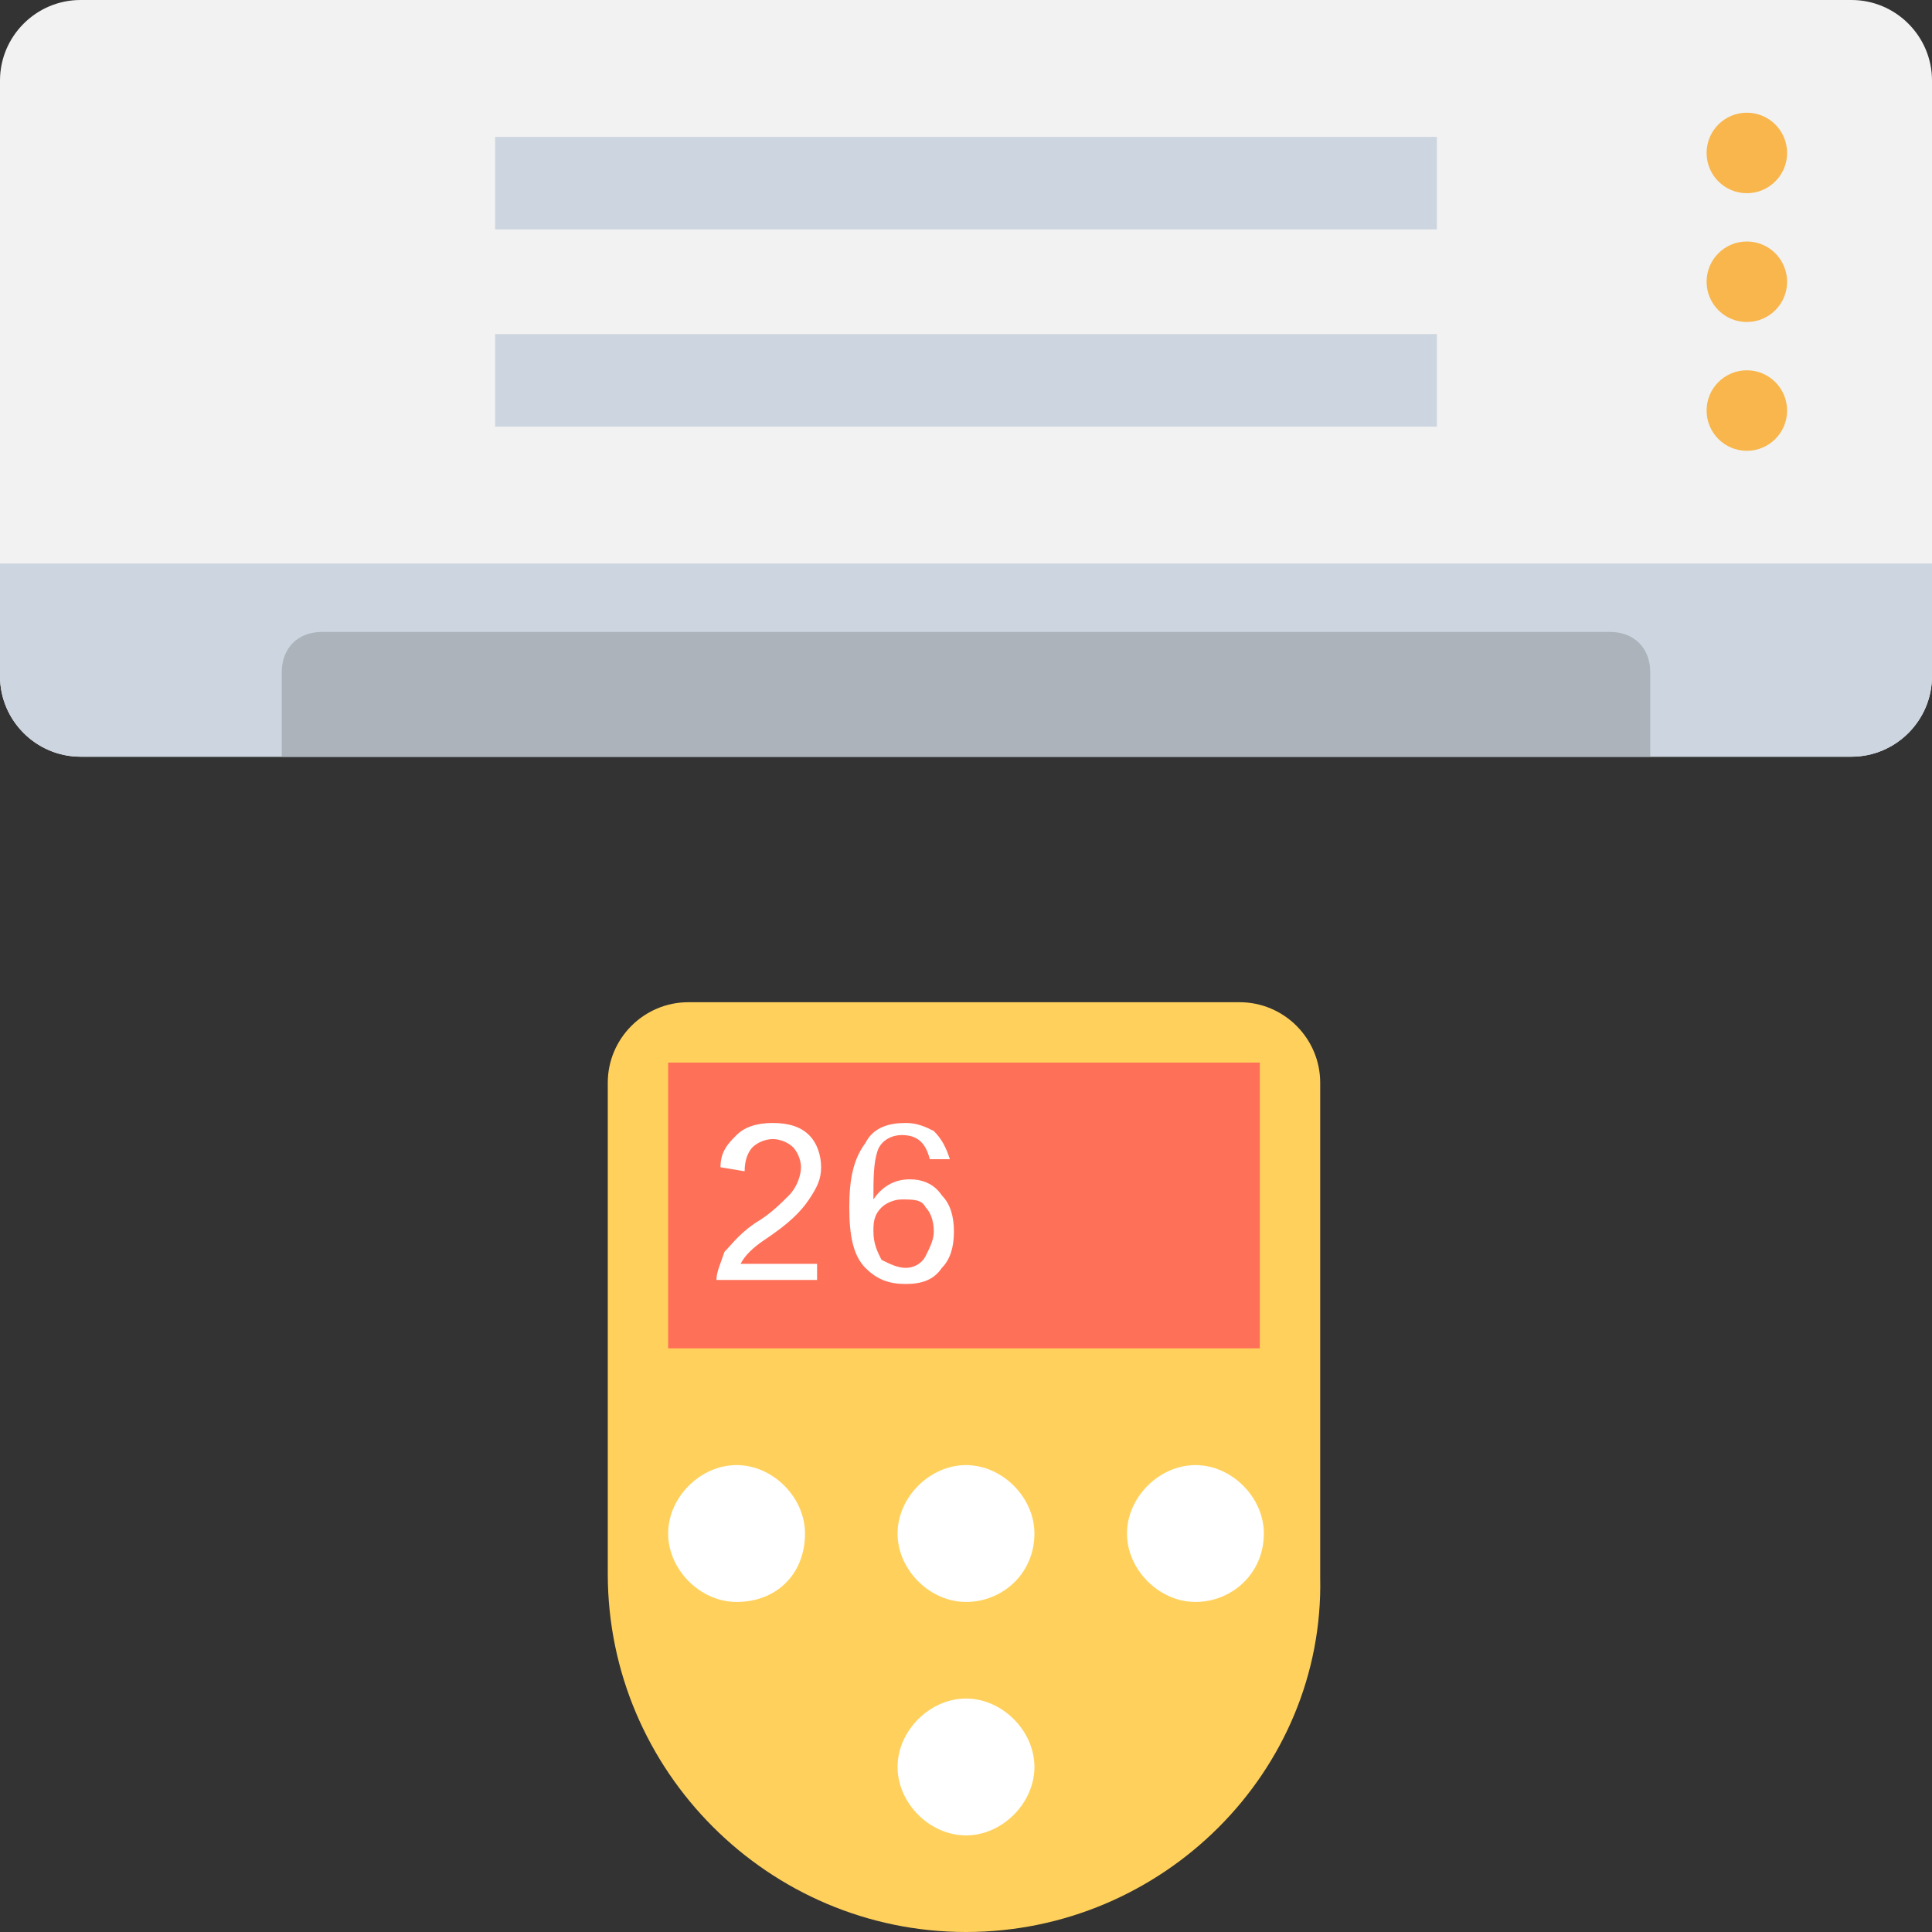 <?xml version="1.0" encoding="utf-8"?>
<!-- Generator: Adobe Illustrator 18.0.0, SVG Export Plug-In . SVG Version: 6.00 Build 0)  -->
<!DOCTYPE svg PUBLIC "-//W3C//DTD SVG 1.1//EN" "http://www.w3.org/Graphics/SVG/1.1/DTD/svg11.dtd">
<svg version="1.1" id="Layer_1" xmlns="http://www.w3.org/2000/svg" xmlns:xlink="http://www.w3.org/1999/xlink" x="0px" y="0px"
	 viewBox="0 0 48 48" enable-background="new 0 0 48 48" xml:space="preserve">
<rect x="0" y="0" width="48" height="48" fill="#333333" stroke="none"/>
<g>
	<path fill="#F2F2F2" d="M46,18.8H2c-1.1,0-2-0.9-2-2V2c0-1.1,0.9-2,2-2h44c1.1,0,2,0.9,2,2v14.8C48,17.9,47.1,18.8,46,18.8z"/>
	<path fill="#CDD6E0" d="M0,14v2.8c0,1.1,0.9,2,2,2h44c1.1,0,2-0.9,2-2V14H0z"/>
	<rect x="12.3" y="8.3" fill="#CDD6E0" width="23.4" height="2.3"/>
	<rect x="12.3" y="3.4" fill="#CDD6E0" width="23.4" height="2.3"/>
	<path fill="#ACB3BA" d="M41,18.8H7v-2.1c0-0.6,0.4-1,1-1h32c0.6,0,1,0.4,1,1V18.8z"/>
	<circle fill="#F8B64C" cx="43.4" cy="3.8" r="1"/>
	<circle fill="#F8B64C" cx="43.4" cy="7" r="1"/>
	<circle fill="#F8B64C" cx="43.4" cy="10.2" r="1"/>
	<path fill="#FFD15C" d="M24,48L24,48c-4.9,0-8.9-4-8.9-8.9V26.9c0-1.1,0.9-2,2-2h13.7c1.1,0,2,0.9,2,2v12.3C32.9,44,28.9,48,24,48z
		"/>
	<rect x="16.6" y="26.4" fill="#FF7058" width="14.7" height="7.1"/>
	<path fill="#FFFFFF" d="M20.4,31.8h-2.6c0-0.2,0.1-0.4,0.2-0.7c0.2-0.2,0.4-0.5,0.9-0.8c0.3-0.2,0.5-0.4,0.7-0.6
		c0.2-0.2,0.3-0.5,0.3-0.7c0-0.2-0.1-0.4-0.2-0.5c-0.1-0.1-0.3-0.2-0.5-0.2c-0.2,0-0.4,0.1-0.5,0.2c-0.1,0.1-0.2,0.3-0.2,0.6
		L17.9,29c0-0.4,0.2-0.6,0.4-0.8c0.2-0.2,0.5-0.3,0.9-0.3c0.4,0,0.7,0.1,0.9,0.3c0.2,0.2,0.3,0.5,0.3,0.8c0,0.3-0.1,0.5-0.3,0.8
		c-0.2,0.3-0.5,0.6-1.1,1c-0.3,0.2-0.5,0.4-0.6,0.6h1.9V31.8z"/>
	<path fill="#FFFFFF" d="M21.7,29.8c0.2-0.3,0.5-0.5,0.9-0.5c0.3,0,0.6,0.1,0.8,0.4c0.2,0.2,0.3,0.5,0.3,0.9c0,0.4-0.1,0.7-0.3,0.9
		c-0.2,0.3-0.5,0.4-0.9,0.4c-0.4,0-0.7-0.1-1-0.4c-0.3-0.3-0.4-0.8-0.4-1.5c0-0.7,0.1-1.2,0.4-1.6c0.2-0.4,0.6-0.5,1-0.5
		c0.3,0,0.5,0.1,0.7,0.2c0.2,0.2,0.3,0.4,0.4,0.7l-0.5,0c-0.1-0.4-0.3-0.6-0.7-0.6c-0.2,0-0.5,0.1-0.6,0.4
		C21.7,28.9,21.7,29.3,21.7,29.8L21.7,29.8z M22.5,31.5c0.2,0,0.4-0.1,0.5-0.3c0.1-0.2,0.2-0.4,0.2-0.6c0-0.3-0.1-0.5-0.2-0.6
		c-0.1-0.2-0.3-0.2-0.6-0.2c-0.2,0-0.4,0.1-0.5,0.2c-0.2,0.2-0.2,0.4-0.2,0.6c0,0.3,0.1,0.5,0.2,0.7C22.1,31.4,22.3,31.5,22.5,31.5z
		"/>
	<path fill="#FFFFFF" d="M18.3,39.8L18.3,39.8c-0.9,0-1.7-0.8-1.7-1.7l0,0c0-0.9,0.8-1.7,1.7-1.7l0,0c0.9,0,1.7,0.8,1.7,1.7l0,0
		C20,39.1,19.3,39.8,18.3,39.8z"/>
	<path fill="#FFFFFF" d="M24,39.8L24,39.8c-0.9,0-1.7-0.8-1.7-1.7l0,0c0-0.9,0.8-1.7,1.7-1.7l0,0c0.9,0,1.7,0.8,1.7,1.7l0,0
		C25.7,39.1,24.9,39.8,24,39.8z"/>
	<path fill="#FFFFFF" d="M24,45.6L24,45.6c-0.9,0-1.7-0.8-1.7-1.7l0,0c0-0.9,0.8-1.7,1.7-1.7l0,0c0.9,0,1.7,0.8,1.7,1.7l0,0
		C25.7,44.8,24.9,45.6,24,45.6z"/>
	<path fill="#FFFFFF" d="M29.7,39.8L29.7,39.8c-0.9,0-1.7-0.8-1.7-1.7l0,0c0-0.9,0.8-1.7,1.7-1.7l0,0c0.9,0,1.7,0.8,1.7,1.7l0,0
		C31.4,39.1,30.6,39.8,29.7,39.8z"/>
</g>
</svg>
